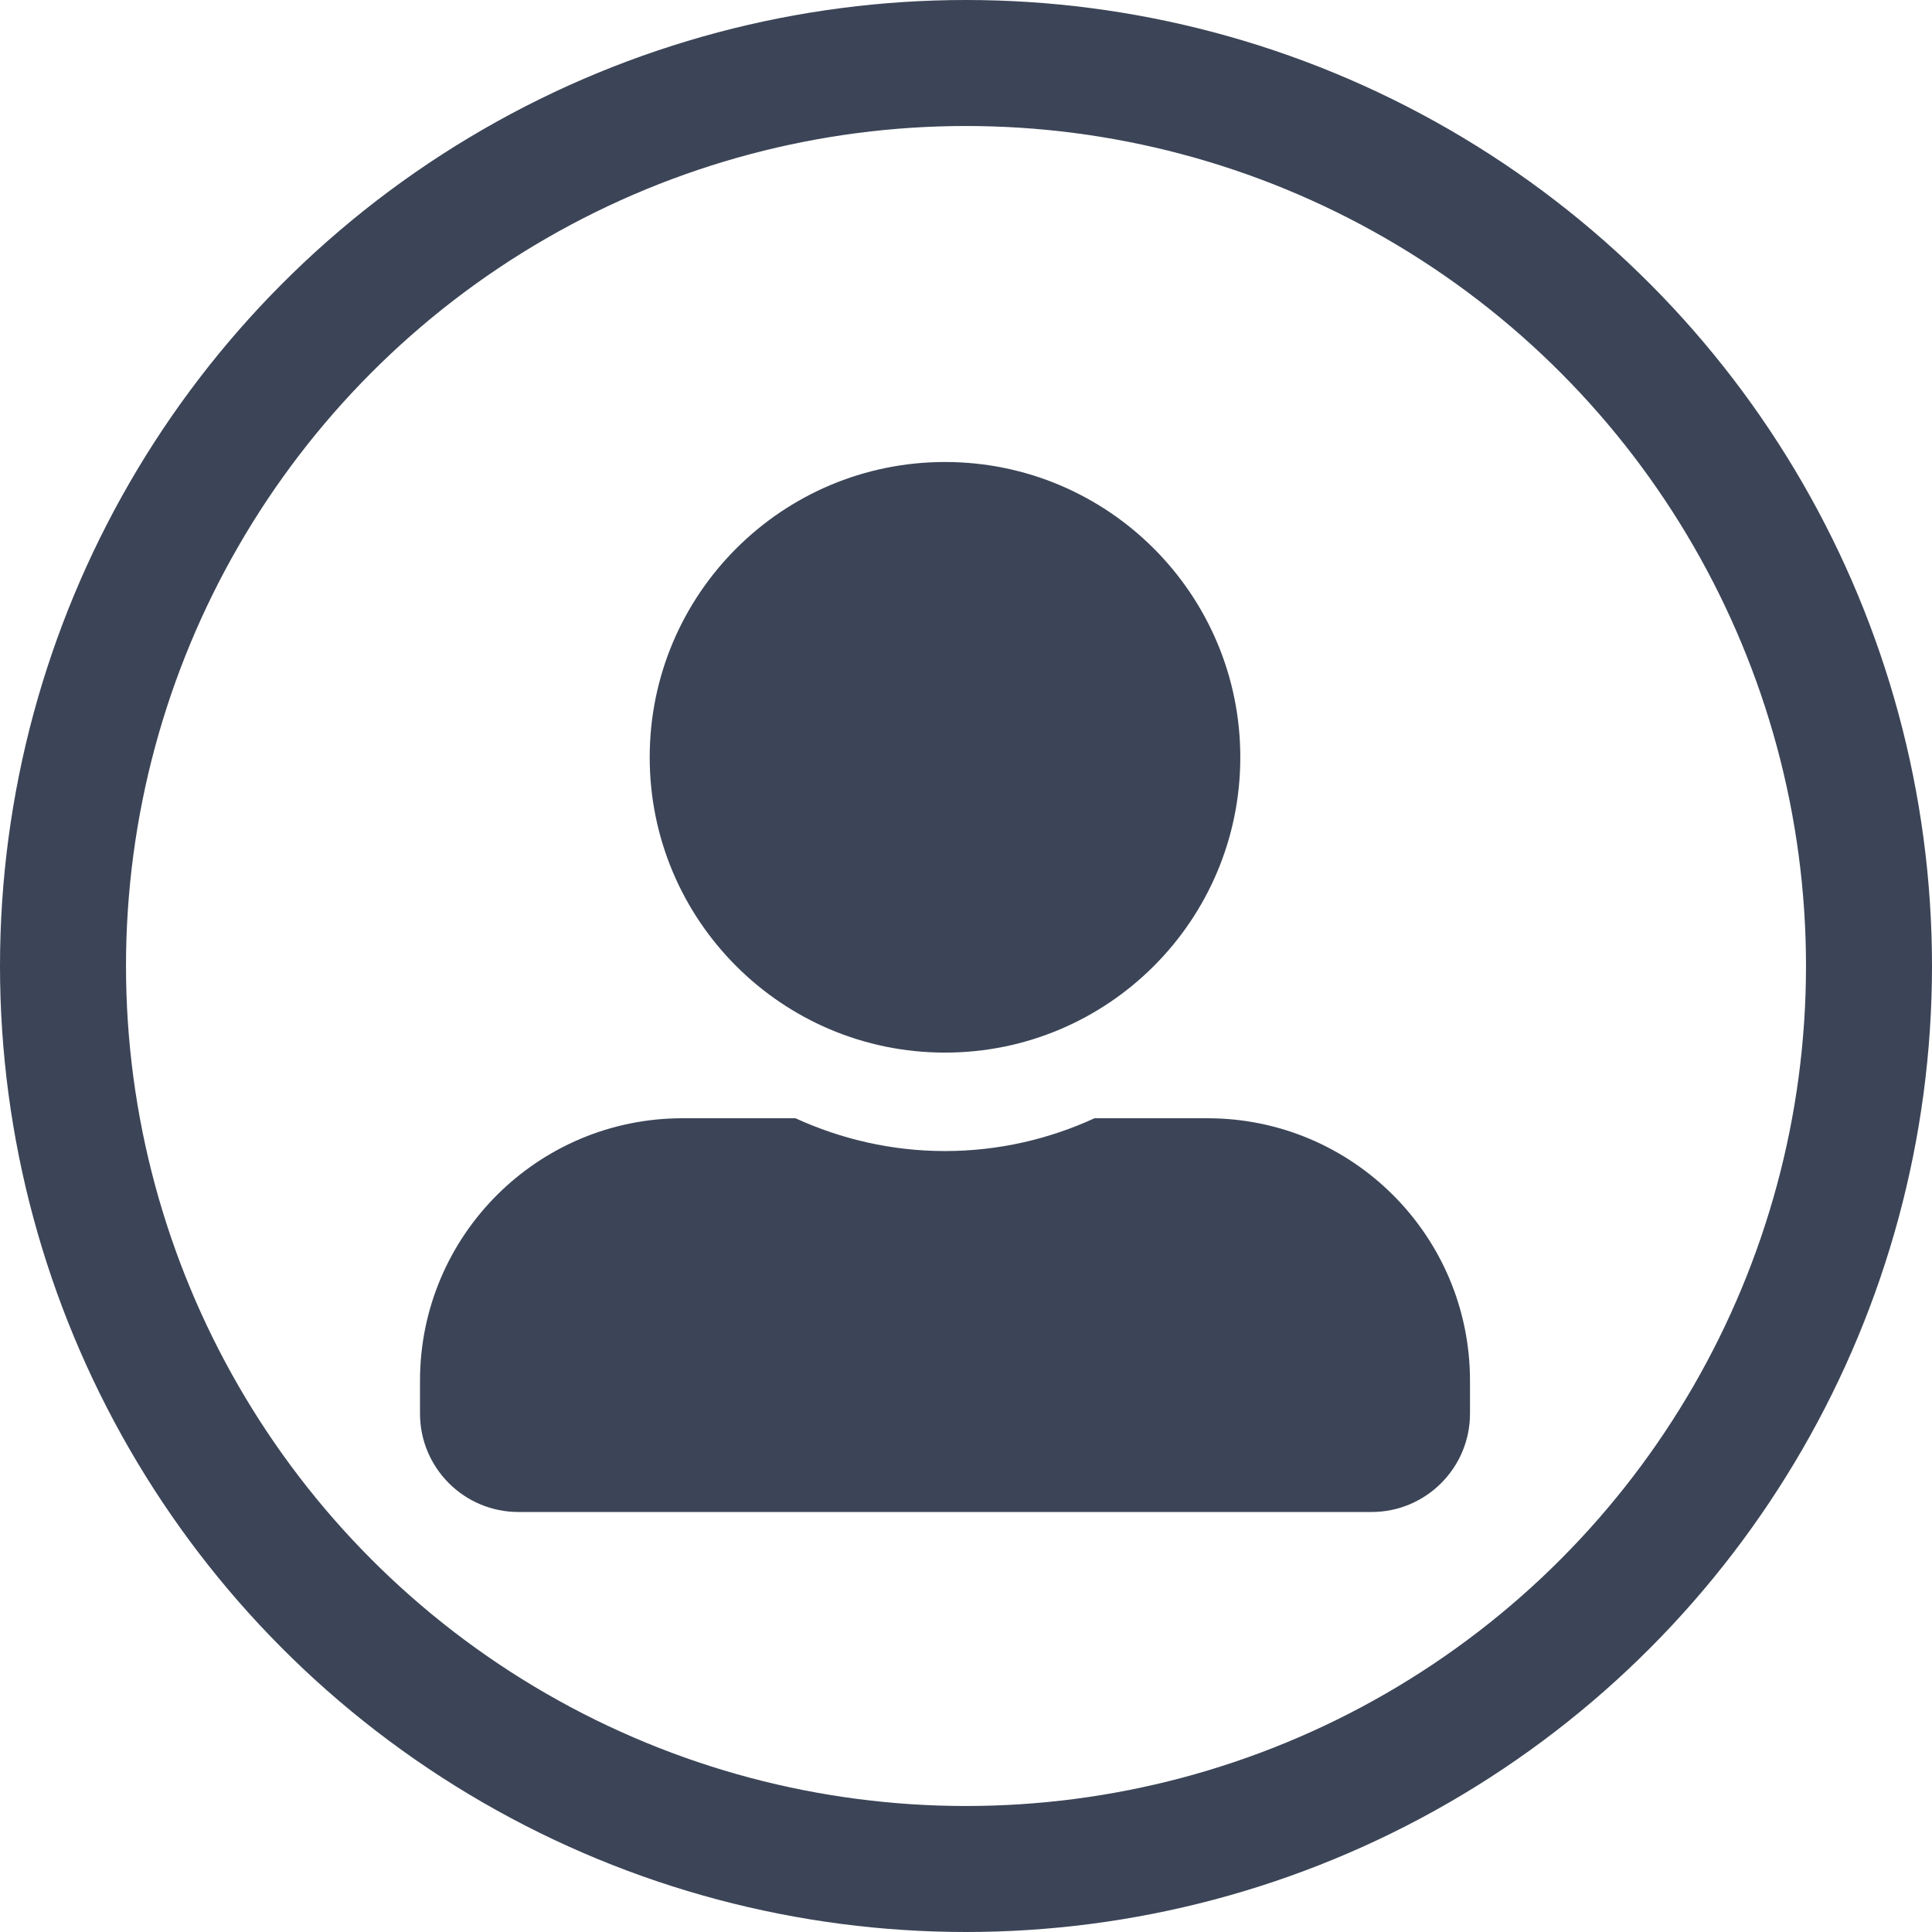<svg width="46" height="46" viewBox="0 0 46 46" fill="none" xmlns="http://www.w3.org/2000/svg">
<path d="M22.5 25.062C26.382 25.062 29.531 21.913 29.531 18.031C29.531 14.149 26.382 11 22.5 11C18.618 11 15.469 14.149 15.469 18.031C15.469 21.913 18.618 25.062 22.5 25.062ZM28.75 26.625H26.06C24.976 27.123 23.77 27.406 22.5 27.406C21.23 27.406 20.029 27.123 18.94 26.625H16.25C12.798 26.625 10 29.423 10 32.875V33.656C10 34.95 11.05 36 12.344 36H32.656C33.95 36 35 34.95 35 33.656V32.875C35 29.423 32.202 26.625 28.75 26.625Z" fill="#3C4557"/>
<circle cx="23" cy="23" r="21.5" stroke="#3C4557" stroke-width="3"/>
</svg>
